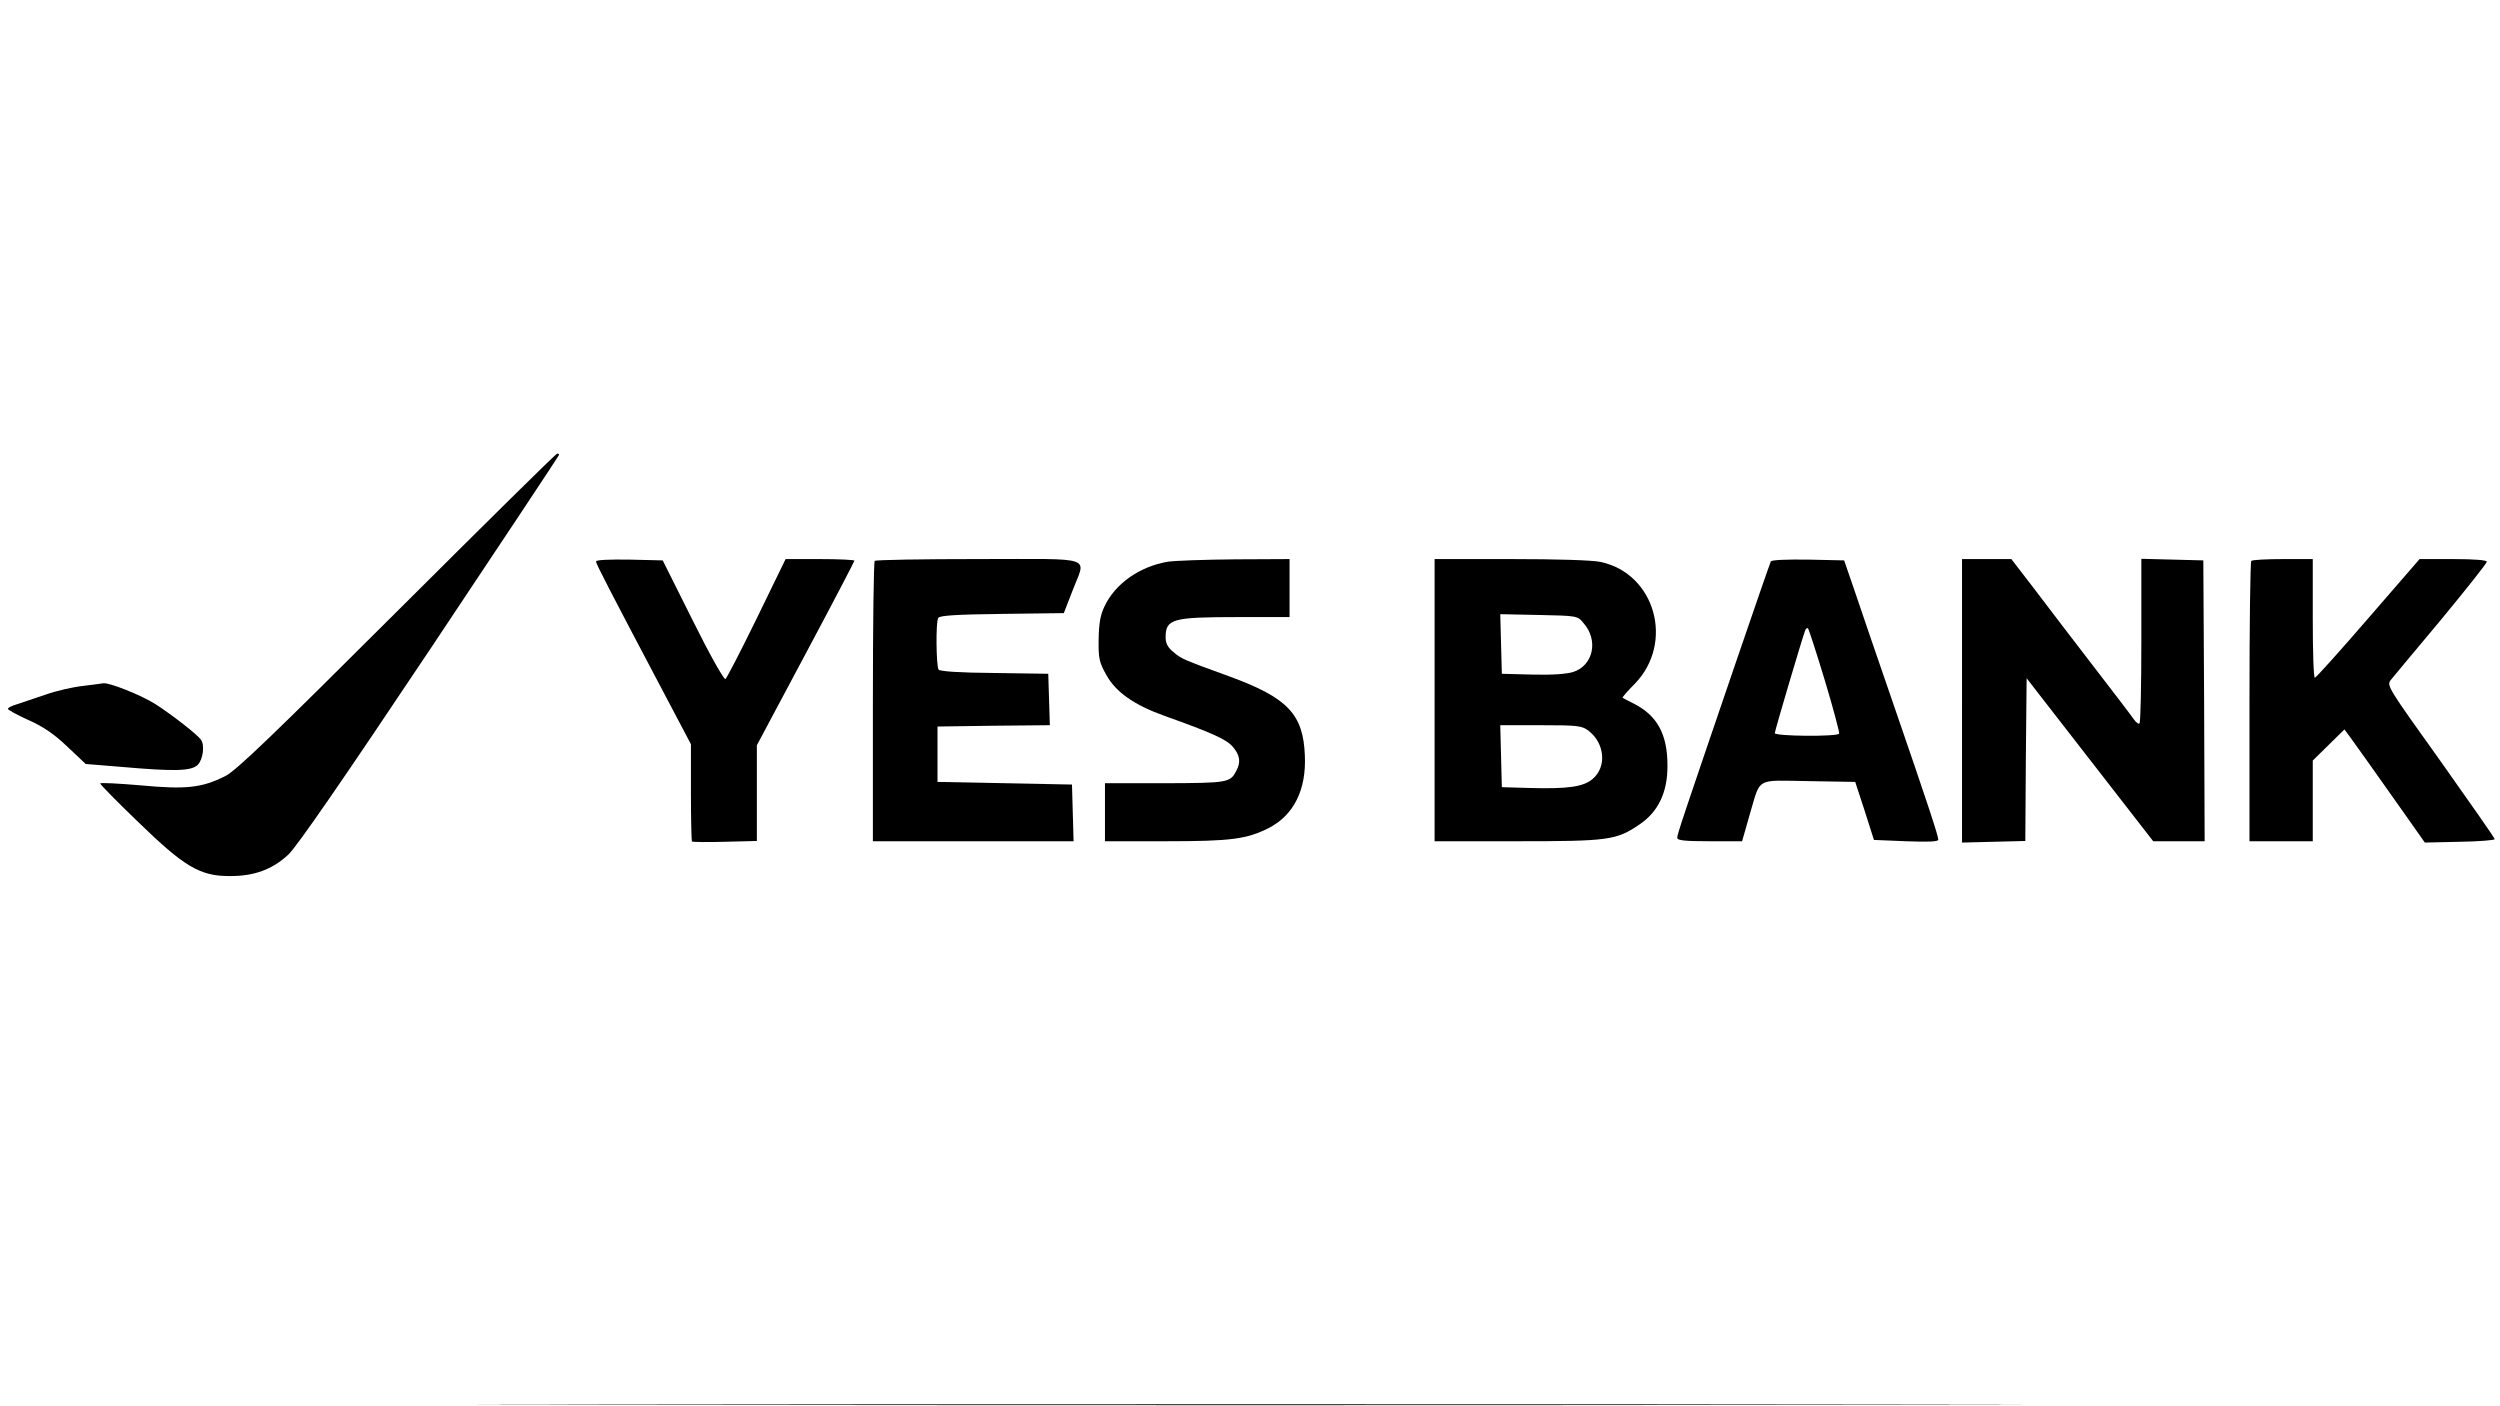 <?xml version="1.0" standalone="no"?>
<!DOCTYPE svg PUBLIC "-//W3C//DTD SVG 20010904//EN"
 "http://www.w3.org/TR/2001/REC-SVG-20010904/DTD/svg10.dtd">
<svg version="1.0" xmlns="http://www.w3.org/2000/svg"
 width="948pt" height="533pt" viewBox="0 0 948 533"
 preserveAspectRatio="xMidYMid meet">

<g transform="translate(0,533) scale(0.1,-0.1)"
fill="#000000" stroke="none">
<path d="M1505 3011 c-464 -463 -611 -605 -651 -624 -89 -45 -150 -51 -321
-35 -84 7 -153 11 -153 7 0 -4 65 -70 145 -147 173 -168 233 -204 344 -204 94
-1 164 25 224 81 33 31 204 279 538 779 269 403 489 735 489 737 0 3 -3 5 -7
5 -5 0 -278 -270 -608 -599z"/>
<path d="M2260 3201 c0 -9 48 -102 274 -530 l86 -163 0 -183 c0 -100 2 -184 4
-186 2 -2 59 -3 125 -1 l121 3 0 181 0 182 185 347 c102 191 185 350 185 353
0 3 -59 6 -130 6 l-131 0 -109 -224 c-60 -123 -114 -227 -119 -231 -6 -3 -60
93 -124 222 l-114 228 -127 3 c-76 1 -126 -1 -126 -7z"/>
<path d="M3317 3203 c-4 -3 -7 -244 -7 -535 l0 -528 380 0 381 0 -3 108 -3
107 -255 5 -255 5 0 105 0 105 213 3 213 2 -3 98 -3 97 -205 3 c-132 1 -206 6
-211 13 -9 16 -11 182 -1 196 6 9 70 13 242 15 l234 3 33 85 c51 134 93 120
-355 120 -214 0 -392 -3 -395 -7z"/>
<path d="M4429 3200 c-108 -18 -201 -84 -241 -170 -16 -33 -21 -66 -22 -125
-1 -71 2 -86 29 -134 36 -66 107 -115 222 -156 182 -65 234 -89 258 -117 27
-32 31 -58 13 -91 -23 -45 -32 -46 -270 -47 l-228 0 0 -110 0 -110 233 0 c246
0 304 8 388 50 95 49 143 145 137 275 -6 157 -65 219 -286 300 -179 65 -181
66 -213 93 -21 17 -29 33 -29 55 0 70 25 77 271 77 l199 0 0 110 0 110 -207
-1 c-115 -1 -229 -5 -254 -9z"/>
<path d="M5440 2675 l0 -535 313 0 c347 0 376 4 463 63 72 48 108 123 107 225
0 118 -39 189 -128 234 -22 11 -41 21 -42 22 -2 2 19 26 47 54 150 156 76 417
-130 461 -30 7 -170 11 -340 11 l-290 0 0 -535z m565 292 c57 -65 37 -160 -39
-185 -25 -8 -81 -12 -155 -10 l-116 3 -3 113 -3 113 147 -3 c145 -3 146 -3
169 -31z m20 -409 c61 -48 68 -137 14 -182 -35 -30 -95 -38 -239 -34 l-105 3
-3 118 -3 117 154 0 c143 0 156 -2 182 -22z"/>
<path d="M6715 3201 c-3 -6 -62 -176 -131 -378 -200 -586 -224 -656 -224 -670
0 -10 29 -13 123 -13 l123 0 28 98 c44 147 19 133 224 130 l177 -3 36 -110 35
-110 122 -5 c84 -3 122 -2 122 6 0 15 -41 139 -165 499 -59 171 -126 366 -149
435 l-43 125 -136 3 c-81 1 -138 -1 -142 -7z m205 -452 c32 -106 56 -197 54
-201 -8 -12 -244 -10 -244 2 0 9 102 353 115 389 3 8 8 11 11 8 3 -3 32 -92
64 -198z"/>
<path d="M7440 2673 l0 -538 120 3 120 3 2 309 3 308 240 -309 240 -309 98 0
97 0 -2 533 -3 532 -117 3 -118 3 0 -309 c0 -170 -3 -312 -7 -315 -3 -4 -13 3
-22 16 -8 12 -76 101 -150 197 -74 96 -175 228 -224 293 l-90 117 -93 0 -94 0
0 -537z"/>
<path d="M8537 3203 c-4 -3 -7 -244 -7 -535 l0 -528 120 0 120 0 0 153 0 153
60 59 60 59 18 -24 c19 -26 101 -141 213 -300 l74 -105 133 3 c72 1 132 6 132
10 0 4 -93 137 -205 295 -204 285 -206 288 -188 310 10 12 96 116 191 229 94
114 172 212 172 218 0 6 -47 10 -127 10 l-128 0 -195 -225 c-107 -124 -198
-225 -202 -225 -5 0 -8 101 -8 225 l0 225 -113 0 c-63 0 -117 -3 -120 -7z"/>
<path d="M315 2729 c-38 -4 -104 -19 -145 -34 -41 -14 -90 -30 -107 -36 -18
-5 -33 -13 -33 -17 0 -4 35 -23 77 -42 56 -25 98 -53 148 -101 l70 -66 135
-11 c204 -18 266 -16 290 8 20 20 27 75 12 95 -14 20 -108 93 -171 134 -55 35
-178 84 -200 80 -3 -1 -37 -5 -76 -10z"/>
<path d="M2367 3 c1305 -2 3441 -2 4745 0 1305 1 238 2 -2372 2 -2610 0 -3677
-1 -2373 -2z"/>
</g>
</svg>
